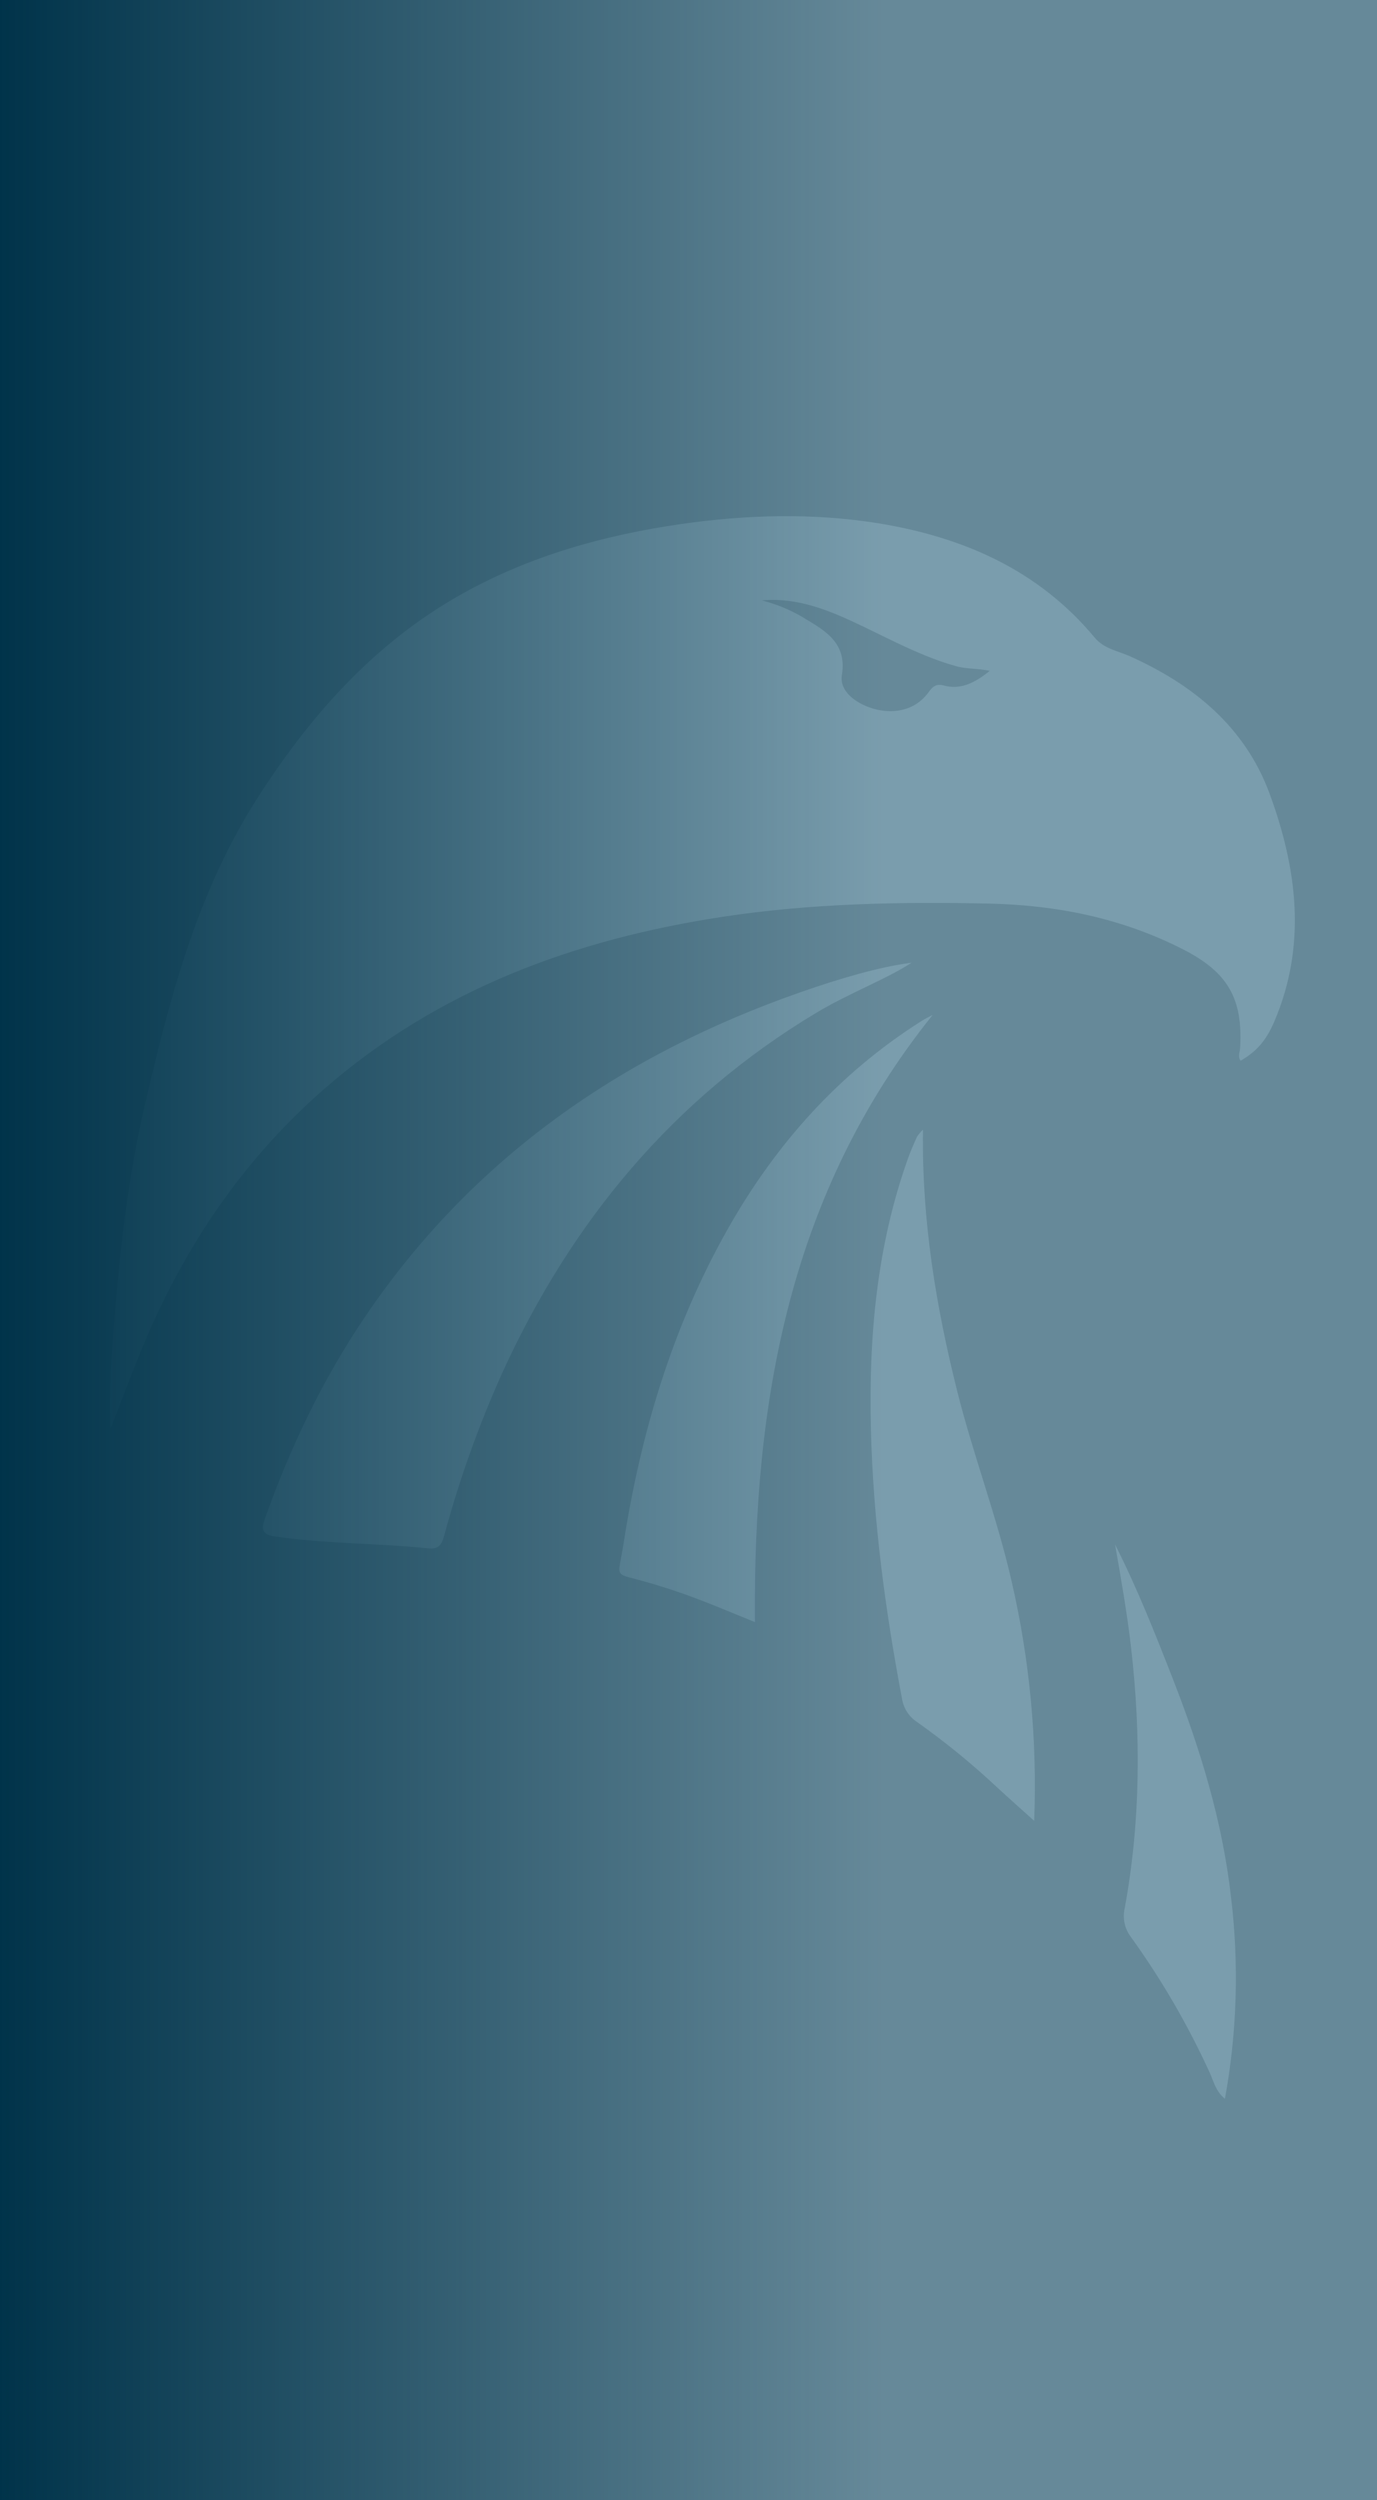 <svg width="563" height="1022" viewBox="0 0 563 1022" fill="none" xmlns="http://www.w3.org/2000/svg">
<rect x="0" y="0" width="563" height="1022" fill="#808080" stroke="none"/>
<path d="M45.166 584.067C44.566 567.21 45.697 552.414 46.909 537.659C49.225 509.145 52.548 480.713 58.964 452.896C69.098 408.986 80.417 365.212 104.935 326.748C126.634 292.734 152.963 262.91 188.76 242.859C216.738 227.189 247.085 218.726 278.659 214.195C305.411 210.387 332.313 209.608 359.16 213.922C393.785 219.586 424.474 232.922 447.493 260.562C451.362 265.203 456.783 266.022 461.619 268.11C487.689 279.739 508.911 296.965 519.018 324.264C530.296 354.852 534.424 386.287 520.966 417.68C517.574 425.597 513.529 429.965 507.236 433.596C505.983 431.917 506.95 430.115 507.045 428.409C508.23 408.058 501.896 397.384 483.807 388.129C458.772 375.326 432.17 369.976 404.205 369.361C367.687 368.57 331.264 369.293 295.114 374.821C234.908 384.048 179.334 404.413 132.681 445.034C101.353 472.333 78.115 505.596 61.375 543.46C55.722 556.167 51.023 569.271 45.166 584.067ZM311.445 245.438C316.909 246.811 322.168 248.904 327.083 251.662C336.209 257.231 346.534 261.968 344.204 275.999C343.442 280.531 346.561 284.271 350.32 286.673C358.289 291.778 371.964 293.498 379.619 283.029C381.09 281.036 382.507 279.316 385.749 280.203C392.927 282.169 398.743 279.016 404.696 274.225C399.642 273.16 395.161 273.529 390.789 272.287C377.167 268.451 364.908 261.831 352.309 255.812C339.423 249.67 326.347 244.073 311.445 245.438Z" fill="white" fill-opacity="0.2"/>
<path d="M372.673 393.555C362.416 400.271 347.392 405.84 333.703 414.029C275.132 449.204 233.669 499.284 205.419 561.047C195.685 582.699 187.696 605.096 181.527 628.025C180.451 631.888 178.912 633.348 175.044 632.939C154.108 630.755 132.968 631.137 112.073 628.025C106.734 627.234 107.02 624.463 108.273 620.955C118.666 591.663 131.946 563.777 149.436 538.021C193.446 473.186 254.319 431.05 327.505 405.539C343.306 400.025 359.501 395.234 372.673 393.555Z" fill="white" fill-opacity="0.2"/>
<path d="M377.359 461.789C376.855 499.011 382.685 534.131 391.457 569.074C398.036 595.185 407.693 620.395 413.659 646.643C421.02 678.651 424.108 711.496 422.84 744.319C417.187 739.227 412.215 734.846 407.366 730.342C397.153 720.796 386.304 711.959 374.893 703.889C373.299 702.834 371.939 701.463 370.896 699.859C369.853 698.255 369.151 696.454 368.832 694.566C361.94 658.204 357.036 621.597 356.096 584.552C355.143 546.702 358.425 509.357 371.311 473.377C372.374 470.415 373.654 467.522 374.948 464.655C375.654 463.622 376.462 462.661 377.359 461.789Z" fill="white" fill-opacity="0.2"/>
<path d="M381.323 414.889C322.874 487.654 307.891 572.745 308.667 663.09C295.455 657.753 283.101 652.335 270.174 648.472C268.662 648.008 267.164 647.489 265.665 647.107C250.328 642.493 252.576 646.247 254.891 631.355C261.933 585.903 274.928 542.252 297.784 502C317.385 467.453 343.129 438.666 376.787 417.373C378.285 416.404 379.838 415.708 381.323 414.889Z" fill="white" fill-opacity="0.2"/>
<path d="M455.912 631.369C464.888 649.113 472.176 667.486 479.368 685.899C490.687 714.808 499.799 744.441 503.3 775.425C506.628 802.901 505.792 830.724 500.821 857.95C497.034 854.838 496.176 850.756 494.637 847.33C485.723 827.816 474.925 809.224 462.396 791.818C461.115 790.144 460.224 788.203 459.791 786.139C459.357 784.074 459.391 781.938 459.889 779.889C466.332 744.605 466.536 709.13 462.464 673.573C460.843 659.405 458.35 645.401 455.912 631.369Z" fill="white" fill-opacity="0.2"/>
<path d="M8 0H1059V1022H8V0Z" fill="#00AFFF" fill-opacity="0.2"/>
<rect y="1022" width="1022" height="361" transform="rotate(-90 0 1022)" fill="url(#paint0_linear_194_168)"/>
<defs>
<linearGradient id="paint0_linear_194_168" x1="511" y1="1022" x2="511" y2="1383" gradientUnits="userSpaceOnUse">
<stop stop-color="#00334A"/>
<stop offset="1" stop-color="#00334A" stop-opacity="0"/>
</linearGradient>
</defs>
</svg>
